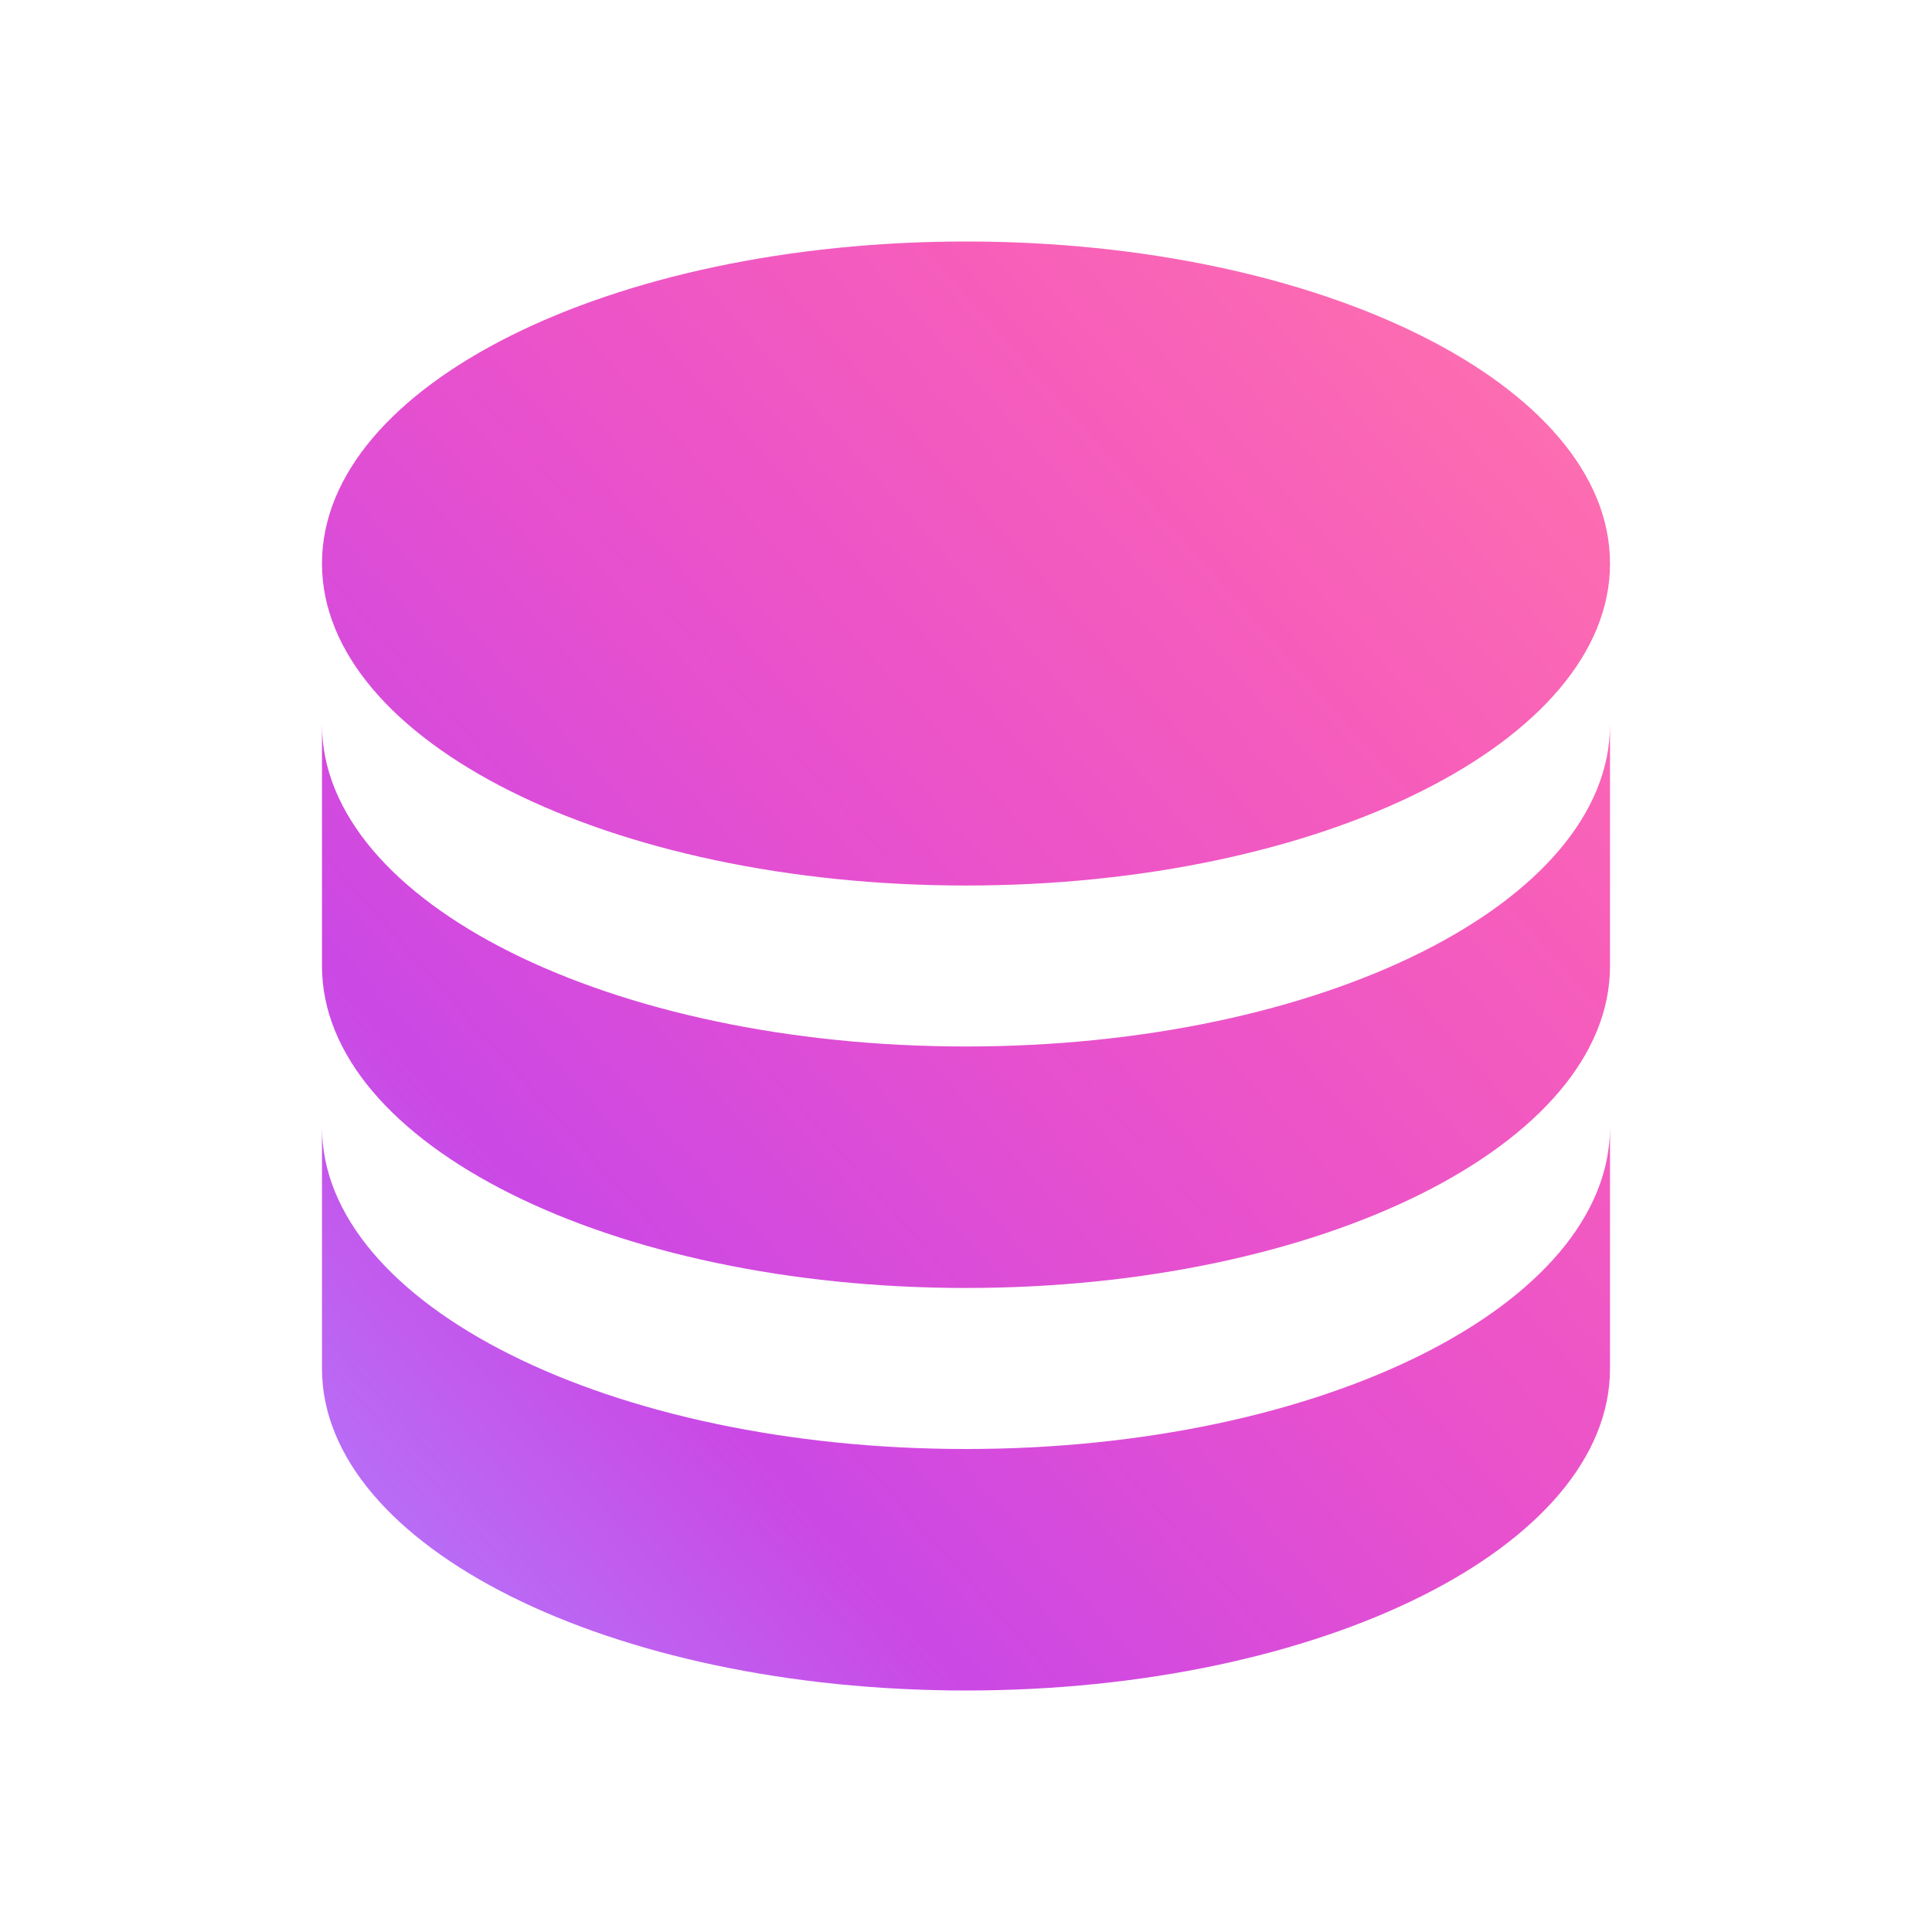 <svg width="32" height="32" viewBox="0 0 32 32" fill="none" xmlns="http://www.w3.org/2000/svg">
<path d="M16 4C10.107 4 5.333 6.387 5.333 9.333C5.333 12.28 10.107 14.667 16 14.667C21.893 14.667 26.667 12.28 26.667 9.333C26.667 6.387 21.893 4 16 4ZM5.333 12V16C5.333 18.947 10.107 21.333 16 21.333C21.893 21.333 26.667 18.947 26.667 16V12C26.667 14.947 21.893 17.333 16 17.333C10.107 17.333 5.333 14.947 5.333 12ZM5.333 18.667V22.667C5.333 25.613 10.107 28 16 28C21.893 28 26.667 25.613 26.667 22.667V18.667C26.667 21.613 21.893 24 16 24C10.107 24 5.333 21.613 5.333 18.667Z" fill="url(#paint0_linear_2306_5)"/>
<defs>
<linearGradient id="paint0_linear_2306_5" x1="5.333" y1="28" x2="29.168" y2="6.814" gradientUnits="userSpaceOnUse">
<stop stop-color="#AE80FF"/>
<stop offset="0.25" stop-color="#CB48E5"/>
<stop offset="0.5" stop-color="#E750CE"/>
<stop offset="0.75" stop-color="#F75EBA"/>
<stop offset="1" stop-color="#FF75AC"/>
</linearGradient>
</defs>
</svg>
